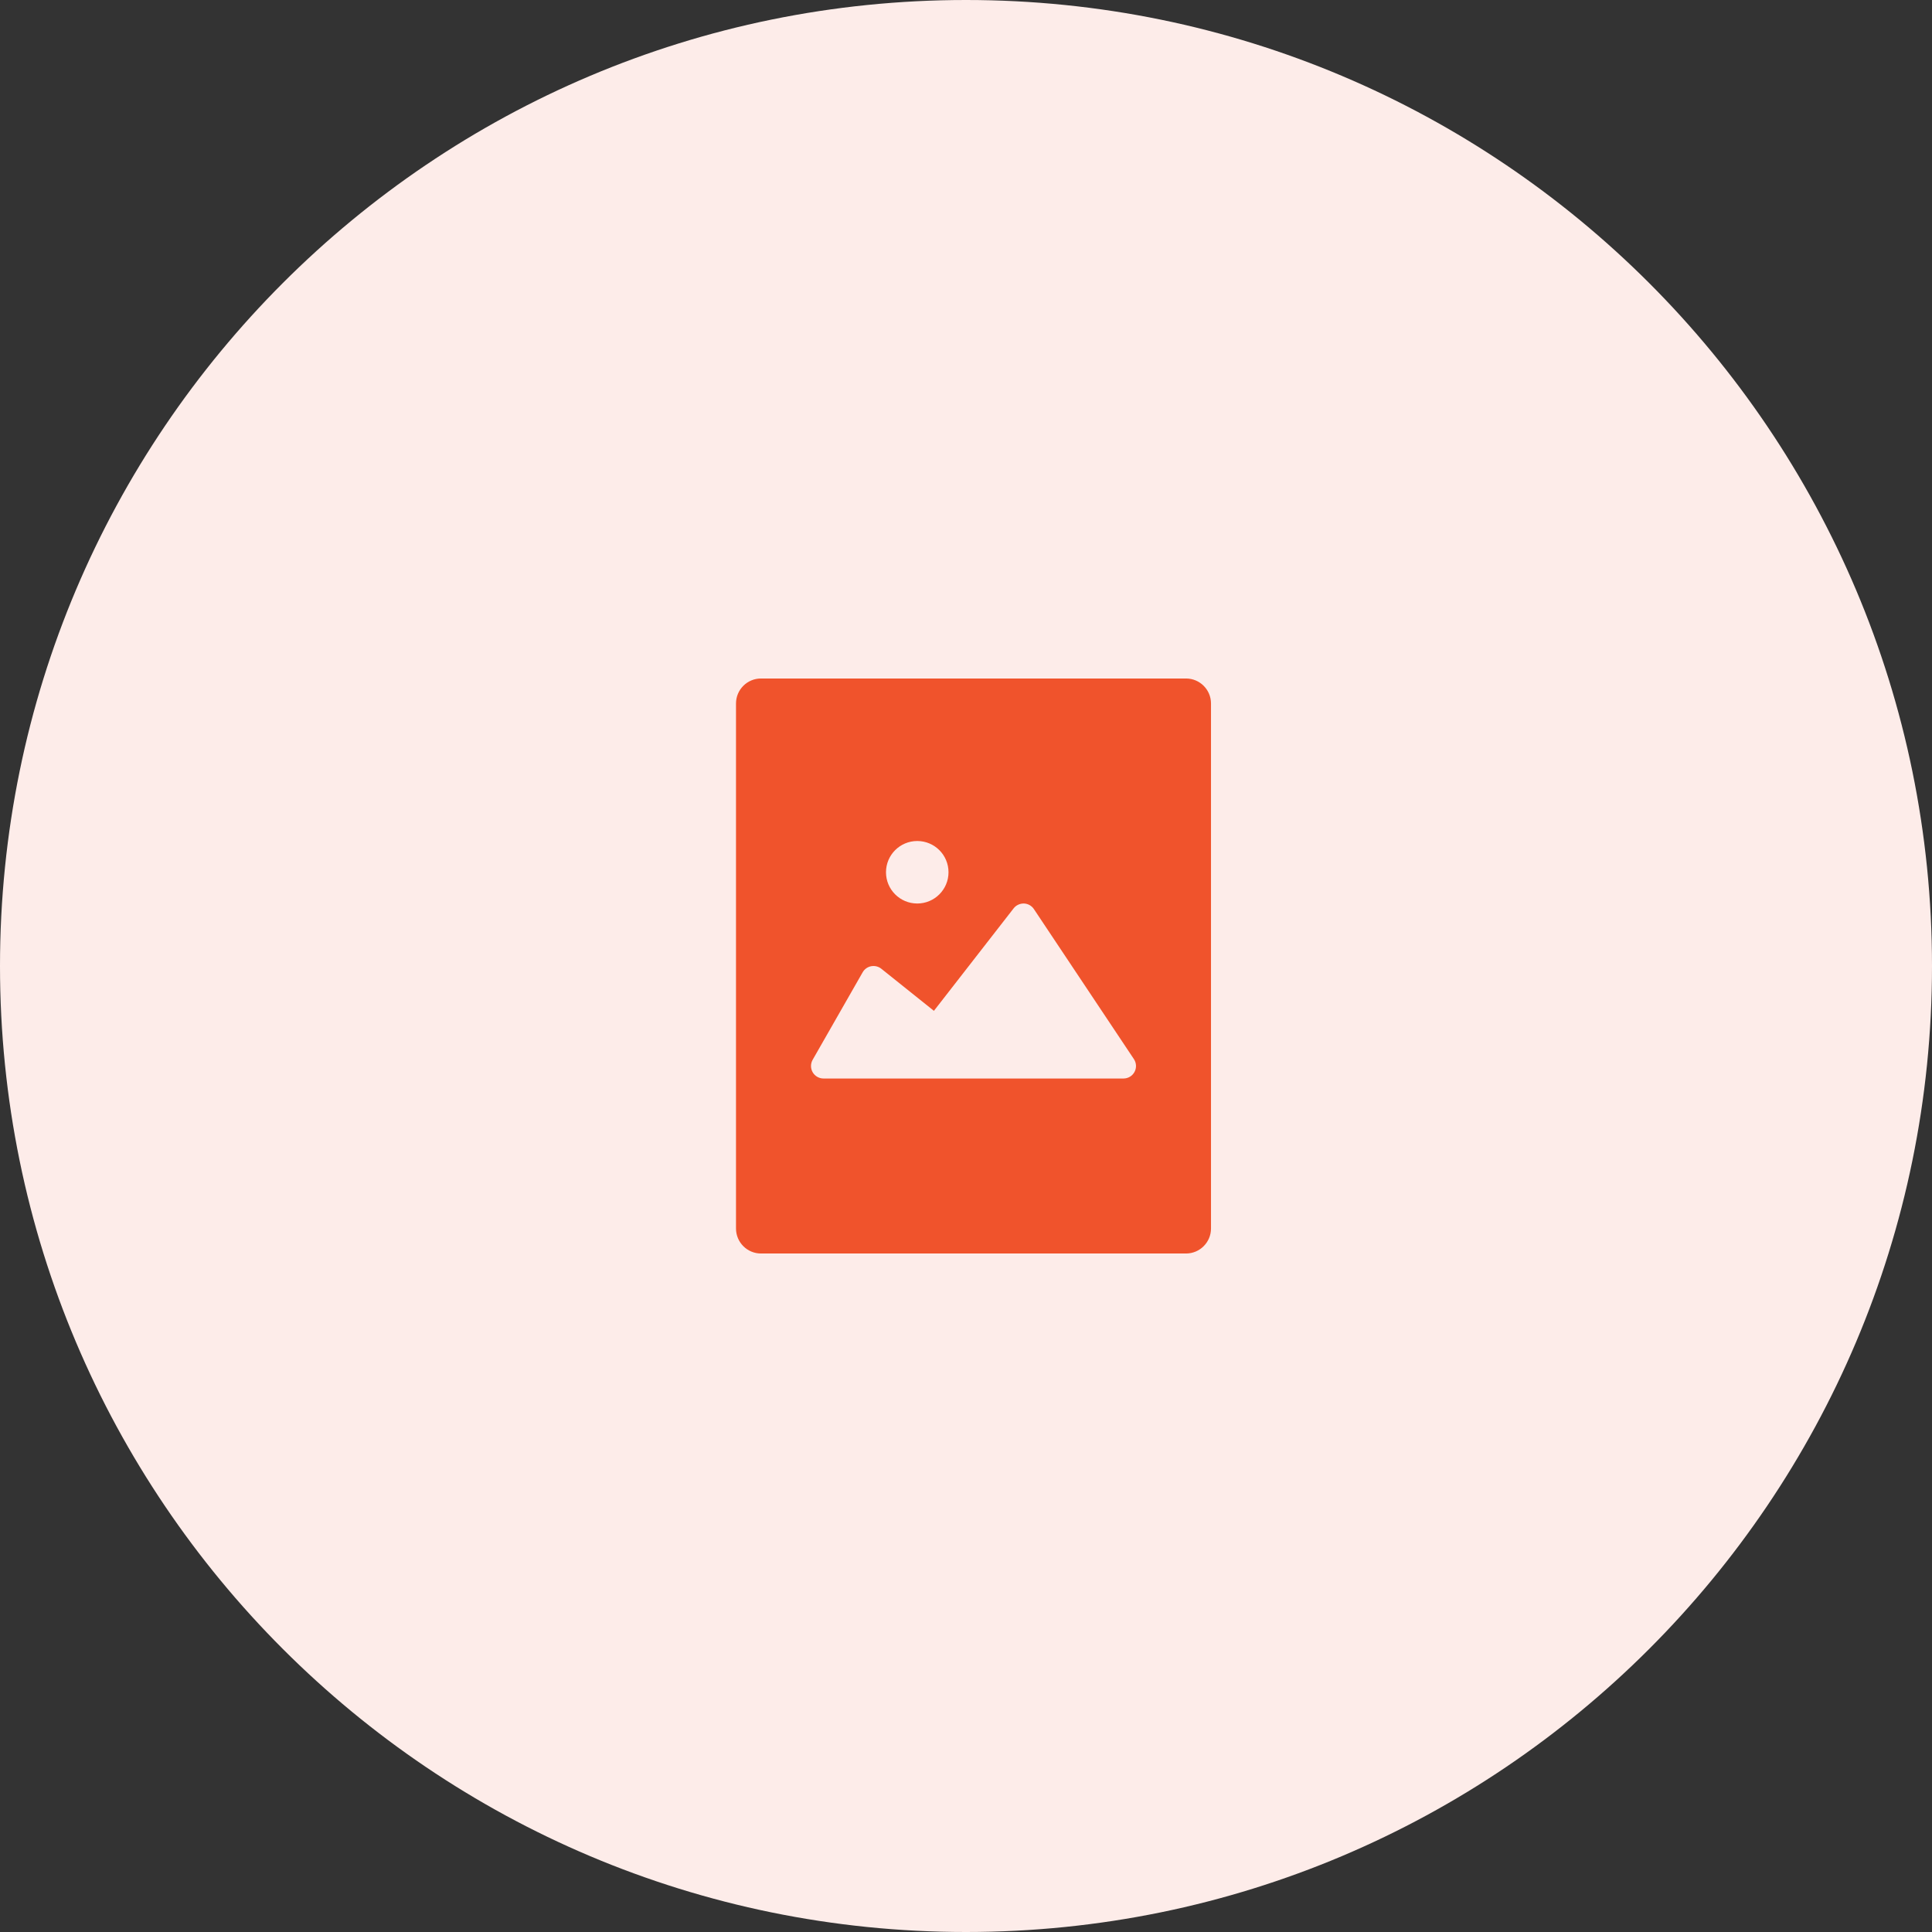 <svg width="112" height="112" viewBox="0 0 112 112" fill="none" xmlns="http://www.w3.org/2000/svg">
<rect x="0" y="0" width="112" height="112" fill="#333333" stroke="none"/>
<path fill-rule="evenodd" clip-rule="evenodd" d="M56 112C86.928 112 112 86.928 112 56C112 25.072 86.928 0 56 0C25.072 0 0 25.072 0 56C0 86.928 25.072 112 56 112Z" fill="#FDECE9"/>
<path fill-rule="evenodd" clip-rule="evenodd" d="M68.754 39.333H44.116C43.315 39.333 42.667 39.982 42.667 40.782V71.217C42.667 72.018 43.315 72.667 44.116 72.667H68.754C69.554 72.667 70.203 72.018 70.203 71.217V40.782C70.203 39.982 69.554 39.333 68.754 39.333ZM53.174 48.754C54.175 48.754 54.986 49.564 54.986 50.565C54.986 51.566 54.175 52.377 53.174 52.377C52.173 52.377 51.362 51.566 51.362 50.565C51.362 49.564 52.173 48.754 53.174 48.754ZM65.77 62.139C65.644 62.375 65.398 62.522 65.13 62.522H47.739C47.481 62.522 47.242 62.384 47.112 62.161C46.983 61.938 46.982 61.662 47.11 61.438L50.009 56.365C50.114 56.181 50.294 56.052 50.502 56.013C50.711 55.975 50.926 56.027 51.091 56.159L54.14 58.599L58.762 52.657C58.904 52.474 59.13 52.372 59.359 52.377C59.592 52.386 59.807 52.506 59.936 52.7L65.733 61.396C65.881 61.617 65.896 61.903 65.77 62.139Z" fill="#F0532C"/>
</svg>
